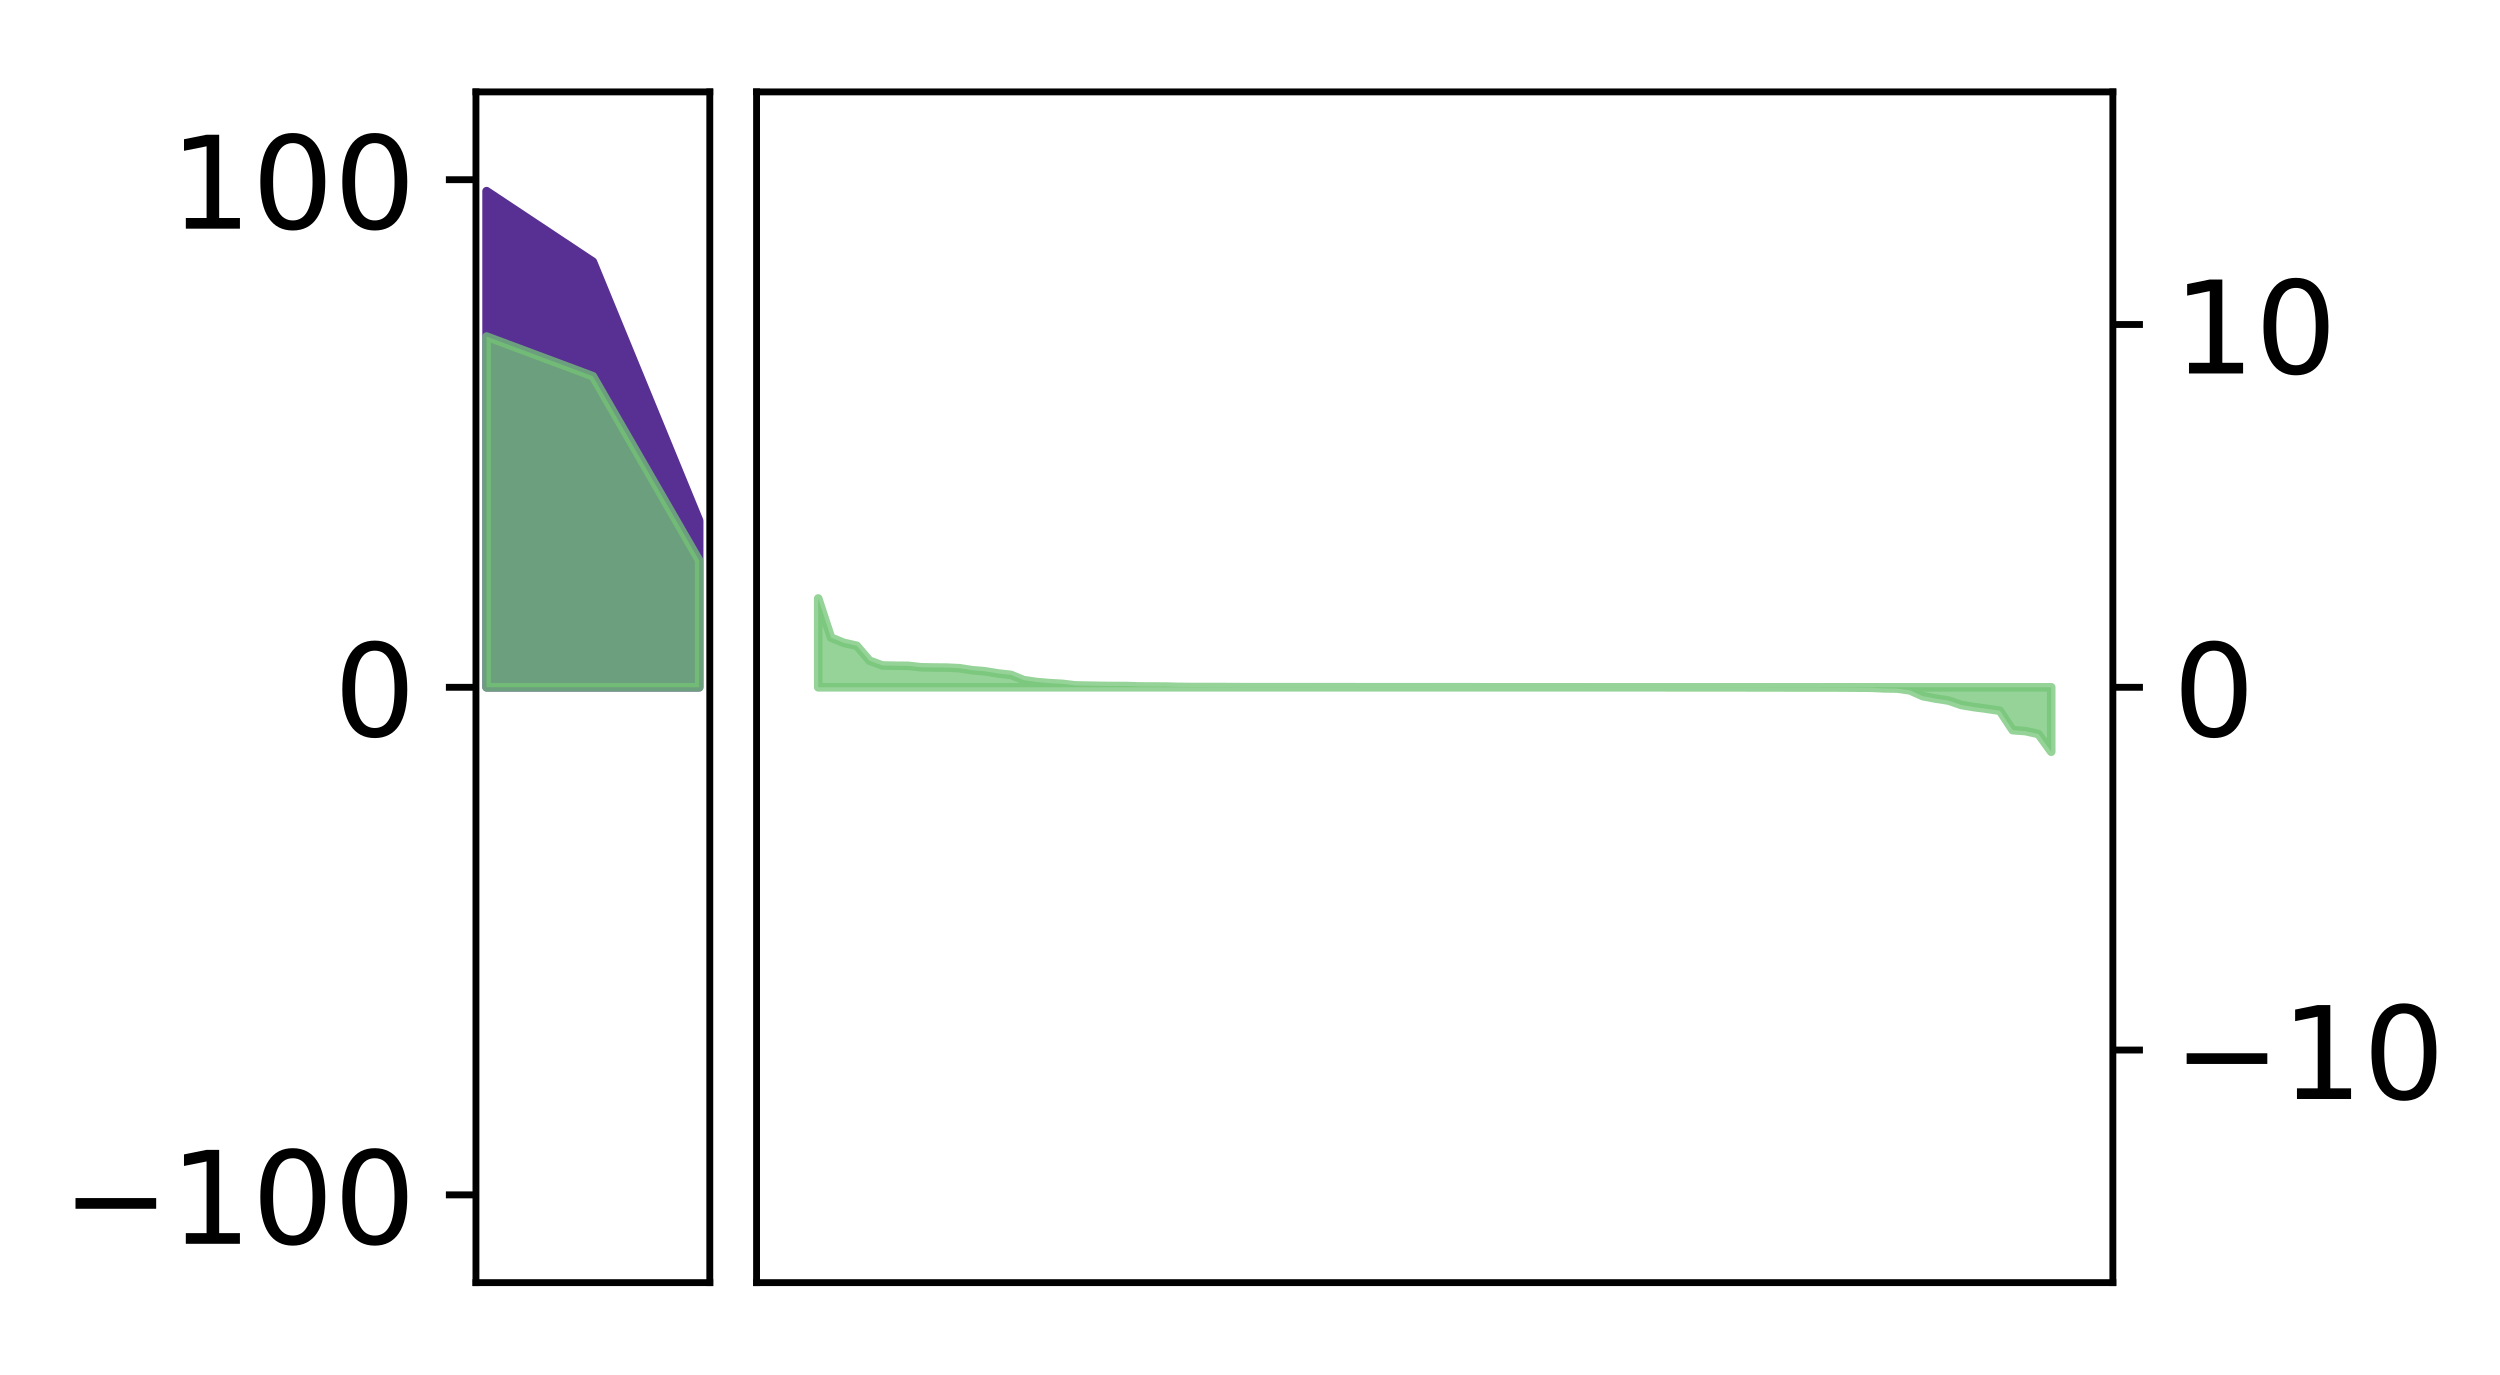 <?xml version="1.0" encoding="utf-8" standalone="no"?>
<!DOCTYPE svg PUBLIC "-//W3C//DTD SVG 1.1//EN"
  "http://www.w3.org/Graphics/SVG/1.1/DTD/svg11.dtd">
<!-- Created with matplotlib (http://matplotlib.org/) -->
<svg height="160pt" version="1.1" viewBox="0 0 291 160" width="291pt" xmlns="http://www.w3.org/2000/svg" xmlns:xlink="http://www.w3.org/1999/xlink">
 <defs>
  <style type="text/css">
*{stroke-linecap:butt;stroke-linejoin:round;}
  </style>
 </defs>
 <g id="figure_1">
  <g id="patch_1">
   <path d="M 0 160 
L 291.794 160 
L 291.794 0 
L 0 0 
z
" style="fill:#ffffff;"/>
  </g>
  <g id="axes_1">
   <g id="patch_2">
    <path d="M 55.401 149.3 
L 82.62 149.3 
L 82.62 10.7 
L 55.401 10.7 
z
" style="fill:#ffffff;"/>
   </g>
   <g id="PolyCollection_1">
    <defs>
     <path d="M 56.638 -137.75 
L 56.638 -80 
L 69.011 -80 
L 81.383 -80 
L 81.383 -99.393 
L 81.383 -99.393 
L 69.011 -129.533 
L 56.638 -137.75 
z
" id="made7aa84d0" style="stroke:#582f93;"/>
    </defs>
    <g clip-path="url(#pf334612aca)">
     <use style="fill:#582f93;stroke:#582f93;" x="0" xlink:href="#made7aa84d0" y="160"/>
    </g>
   </g>
   <g id="PolyCollection_2">
    <defs>
     <path d="M 56.638 -120.824 
L 56.638 -80 
L 69.011 -80 
L 81.383 -80 
L 81.383 -94.76 
L 81.383 -94.76 
L 69.011 -116.206 
L 56.638 -120.824 
z
" id="mf8dd97e454" style="stroke:#73c476;stroke-opacity:0.75;"/>
    </defs>
    <g clip-path="url(#pf334612aca)">
     <use style="fill:#73c476;fill-opacity:0.75;stroke:#73c476;stroke-opacity:0.75;" x="0" xlink:href="#mf8dd97e454" y="160"/>
    </g>
   </g>
   <g id="matplotlib.axis_1"/>
   <g id="matplotlib.axis_2">
    <g id="ytick_1">
     <g id="line2d_1">
      <defs>
       <path d="M 0 0 
L -3.5 0 
" id="me694a1ecf0" style="stroke:#000000;stroke-width:0.8;"/>
      </defs>
      <g>
       <use style="stroke:#000000;stroke-width:0.8;" x="55.401" xlink:href="#me694a1ecf0" y="139.082"/>
      </g>
     </g>
     <g id="text_1">
      <!-- −100 -->
      <defs>
       <path d="M 10.594 35.5 
L 73.188 35.5 
L 73.188 27.203 
L 10.594 27.203 
z
" id="DejaVuSans-2212"/>
       <path d="M 12.406 8.297 
L 28.516 8.297 
L 28.516 63.922 
L 10.984 60.406 
L 10.984 69.391 
L 28.422 72.906 
L 38.281 72.906 
L 38.281 8.297 
L 54.391 8.297 
L 54.391 0 
L 12.406 0 
z
" id="DejaVuSans-31"/>
       <path d="M 31.781 66.406 
Q 24.172 66.406 20.328 58.906 
Q 16.5 51.422 16.5 36.375 
Q 16.5 21.391 20.328 13.891 
Q 24.172 6.391 31.781 6.391 
Q 39.453 6.391 43.281 13.891 
Q 47.125 21.391 47.125 36.375 
Q 47.125 51.422 43.281 58.906 
Q 39.453 66.406 31.781 66.406 
z
M 31.781 74.219 
Q 44.047 74.219 50.516 64.516 
Q 56.984 54.828 56.984 36.375 
Q 56.984 17.969 50.516 8.266 
Q 44.047 -1.422 31.781 -1.422 
Q 19.531 -1.422 13.062 8.266 
Q 6.594 17.969 6.594 36.375 
Q 6.594 54.828 13.062 64.516 
Q 19.531 74.219 31.781 74.219 
z
" id="DejaVuSans-30"/>
      </defs>
      <g transform="translate(7.2 144.781)scale(0.15 -0.15)">
       <use xlink:href="#DejaVuSans-2212"/>
       <use x="83.789" xlink:href="#DejaVuSans-31"/>
       <use x="147.412" xlink:href="#DejaVuSans-30"/>
       <use x="211.035" xlink:href="#DejaVuSans-30"/>
      </g>
     </g>
    </g>
    <g id="ytick_2">
     <g id="line2d_2">
      <g>
       <use style="stroke:#000000;stroke-width:0.8;" x="55.401" xlink:href="#me694a1ecf0" y="80"/>
      </g>
     </g>
     <g id="text_2">
      <!-- 0 -->
      <g transform="translate(38.857 85.699)scale(0.15 -0.15)">
       <use xlink:href="#DejaVuSans-30"/>
      </g>
     </g>
    </g>
    <g id="ytick_3">
     <g id="line2d_3">
      <g>
       <use style="stroke:#000000;stroke-width:0.8;" x="55.401" xlink:href="#me694a1ecf0" y="20.918"/>
      </g>
     </g>
     <g id="text_3">
      <!-- 100 -->
      <g transform="translate(19.77 26.617)scale(0.15 -0.15)">
       <use xlink:href="#DejaVuSans-31"/>
       <use x="63.623" xlink:href="#DejaVuSans-30"/>
       <use x="127.246" xlink:href="#DejaVuSans-30"/>
      </g>
     </g>
    </g>
   </g>
   <g id="patch_3">
    <path d="M 55.401 149.3 
L 55.401 10.7 
" style="fill:none;stroke:#000000;stroke-linecap:square;stroke-linejoin:miter;stroke-width:0.8;"/>
   </g>
   <g id="patch_4">
    <path d="M 82.62 149.3 
L 82.62 10.7 
" style="fill:none;stroke:#000000;stroke-linecap:square;stroke-linejoin:miter;stroke-width:0.8;"/>
   </g>
   <g id="patch_5">
    <path d="M 55.401 149.3 
L 82.62 149.3 
" style="fill:none;stroke:#000000;stroke-linecap:square;stroke-linejoin:miter;stroke-width:0.8;"/>
   </g>
   <g id="patch_6">
    <path d="M 55.401 10.7 
L 82.62 10.7 
" style="fill:none;stroke:#000000;stroke-linecap:square;stroke-linejoin:miter;stroke-width:0.8;"/>
   </g>
  </g>
  <g id="axes_2">
   <g id="patch_7">
    <path d="M 88.064 149.3 
L 245.937 149.3 
L 245.937 10.7 
L 88.064 10.7 
z
" style="fill:#ffffff;"/>
   </g>
   <g id="PolyCollection_3">
    <defs>
     <path d="M 95.24 -90.341 
L 95.24 -80 
L 96.735 -80 
L 98.23 -80 
L 99.725 -80 
L 101.22 -80 
L 102.715 -80 
L 104.21 -80 
L 105.705 -80 
L 107.2 -80 
L 108.695 -80 
L 110.19 -80 
L 111.685 -80 
L 113.18 -80 
L 114.675 -80 
L 116.17 -80 
L 117.665 -80 
L 119.16 -80 
L 120.655 -80 
L 122.15 -80 
L 123.645 -80 
L 125.14 -80 
L 126.635 -80 
L 128.13 -80 
L 129.626 -80 
L 131.121 -80 
L 132.616 -80 
L 134.111 -80 
L 135.606 -80 
L 137.101 -80 
L 138.596 -80 
L 140.091 -80 
L 141.586 -80 
L 143.081 -80 
L 144.576 -80 
L 146.071 -80 
L 147.566 -80 
L 149.061 -80 
L 150.556 -80 
L 152.051 -80 
L 153.546 -80 
L 155.041 -80 
L 156.536 -80 
L 158.031 -80 
L 159.526 -80 
L 161.021 -80 
L 162.516 -80 
L 164.011 -80 
L 165.506 -80 
L 167.001 -80 
L 168.496 -80 
L 169.991 -80 
L 171.486 -80 
L 172.981 -80 
L 174.476 -80 
L 175.971 -80 
L 177.466 -80 
L 178.961 -80 
L 180.456 -80 
L 181.951 -80 
L 183.446 -80 
L 184.941 -80 
L 186.436 -80 
L 187.931 -80 
L 189.426 -80 
L 190.921 -80 
L 192.416 -80 
L 193.911 -80 
L 195.406 -80 
L 196.901 -80 
L 198.396 -80 
L 199.891 -80 
L 201.386 -80 
L 202.881 -80 
L 204.376 -80 
L 205.871 -80 
L 207.366 -80 
L 208.861 -80 
L 210.356 -80 
L 211.851 -80 
L 213.346 -80 
L 214.841 -80 
L 216.336 -80 
L 217.831 -80 
L 219.326 -80 
L 220.821 -80 
L 222.316 -80 
L 223.811 -80 
L 225.306 -80 
L 226.801 -80 
L 228.296 -80 
L 229.791 -80 
L 231.286 -80 
L 232.781 -80 
L 234.276 -80 
L 235.771 -80 
L 237.266 -80 
L 238.761 -80 
L 238.761 -72.499 
L 238.761 -72.499 
L 237.266 -74.56 
L 235.771 -74.9 
L 234.276 -75.01 
L 232.781 -77.273 
L 231.286 -77.489 
L 229.791 -77.691 
L 228.296 -77.939 
L 226.801 -78.454 
L 225.306 -78.685 
L 223.811 -78.969 
L 222.316 -79.641 
L 220.821 -79.85 
L 219.326 -79.872 
L 217.831 -79.945 
L 216.336 -79.954 
L 214.841 -79.965 
L 213.346 -79.975 
L 211.851 -79.975 
L 210.356 -79.976 
L 208.861 -79.977 
L 207.366 -79.979 
L 205.871 -79.984 
L 204.376 -79.985 
L 202.881 -79.987 
L 201.386 -79.99 
L 199.891 -79.991 
L 198.396 -79.992 
L 196.901 -79.992 
L 195.406 -79.993 
L 193.911 -79.994 
L 192.416 -79.994 
L 190.921 -79.995 
L 189.426 -79.995 
L 187.931 -79.997 
L 186.436 -79.997 
L 184.941 -79.998 
L 183.446 -79.999 
L 181.951 -79.999 
L 180.456 -79.999 
L 178.961 -79.999 
L 177.466 -79.999 
L 175.971 -80 
L 174.476 -80 
L 172.981 -80.002 
L 171.486 -80.003 
L 169.991 -80.005 
L 168.496 -80.006 
L 167.001 -80.006 
L 165.506 -80.008 
L 164.011 -80.008 
L 162.516 -80.008 
L 161.021 -80.008 
L 159.526 -80.009 
L 158.031 -80.01 
L 156.536 -80.012 
L 155.041 -80.012 
L 153.546 -80.013 
L 152.051 -80.015 
L 150.556 -80.015 
L 149.061 -80.016 
L 147.566 -80.016 
L 146.071 -80.016 
L 144.576 -80.017 
L 143.081 -80.025 
L 141.586 -80.028 
L 140.091 -80.03 
L 138.596 -80.033 
L 137.101 -80.047 
L 135.606 -80.087 
L 134.111 -80.089 
L 132.616 -80.099 
L 131.121 -80.147 
L 129.626 -80.149 
L 128.13 -80.164 
L 126.635 -80.191 
L 125.14 -80.221 
L 123.645 -80.402 
L 122.15 -80.484 
L 120.655 -80.612 
L 119.16 -80.837 
L 117.665 -81.446 
L 116.17 -81.609 
L 114.675 -81.857 
L 113.18 -81.984 
L 111.685 -82.22 
L 110.19 -82.292 
L 108.695 -82.303 
L 107.2 -82.331 
L 105.705 -82.497 
L 104.21 -82.509 
L 102.715 -82.54 
L 101.22 -83.086 
L 99.725 -84.833 
L 98.23 -85.17 
L 96.735 -85.772 
L 95.24 -90.341 
z
" id="m9365455099" style="stroke:#73c476;stroke-opacity:0.75;"/>
    </defs>
    <g clip-path="url(#p29ab3670ec)">
     <use style="fill:#73c476;fill-opacity:0.75;stroke:#73c476;stroke-opacity:0.75;" x="0" xlink:href="#m9365455099" y="160"/>
    </g>
   </g>
   <g id="matplotlib.axis_3"/>
   <g id="matplotlib.axis_4">
    <g id="ytick_4">
     <g id="line2d_4">
      <defs>
       <path d="M 0 0 
L 3.5 0 
" id="m1e704961dd" style="stroke:#000000;stroke-width:0.8;"/>
      </defs>
      <g>
       <use style="stroke:#000000;stroke-width:0.8;" x="245.937" xlink:href="#m1e704961dd" y="122.225"/>
      </g>
     </g>
     <g id="text_4">
      <!-- −10 -->
      <g transform="translate(252.937 127.924)scale(0.15 -0.15)">
       <use xlink:href="#DejaVuSans-2212"/>
       <use x="83.789" xlink:href="#DejaVuSans-31"/>
       <use x="147.412" xlink:href="#DejaVuSans-30"/>
      </g>
     </g>
    </g>
    <g id="ytick_5">
     <g id="line2d_5">
      <g>
       <use style="stroke:#000000;stroke-width:0.8;" x="245.937" xlink:href="#m1e704961dd" y="80"/>
      </g>
     </g>
     <g id="text_5">
      <!-- 0 -->
      <g transform="translate(252.937 85.699)scale(0.15 -0.15)">
       <use xlink:href="#DejaVuSans-30"/>
      </g>
     </g>
    </g>
    <g id="ytick_6">
     <g id="line2d_6">
      <g>
       <use style="stroke:#000000;stroke-width:0.8;" x="245.937" xlink:href="#m1e704961dd" y="37.775"/>
      </g>
     </g>
     <g id="text_6">
      <!-- 10 -->
      <g transform="translate(252.937 43.474)scale(0.15 -0.15)">
       <use xlink:href="#DejaVuSans-31"/>
       <use x="63.623" xlink:href="#DejaVuSans-30"/>
      </g>
     </g>
    </g>
   </g>
   <g id="patch_8">
    <path d="M 88.064 149.3 
L 88.064 10.7 
" style="fill:none;stroke:#000000;stroke-linecap:square;stroke-linejoin:miter;stroke-width:0.8;"/>
   </g>
   <g id="patch_9">
    <path d="M 245.937 149.3 
L 245.937 10.7 
" style="fill:none;stroke:#000000;stroke-linecap:square;stroke-linejoin:miter;stroke-width:0.8;"/>
   </g>
   <g id="patch_10">
    <path d="M 88.064 149.3 
L 245.937 149.3 
" style="fill:none;stroke:#000000;stroke-linecap:square;stroke-linejoin:miter;stroke-width:0.8;"/>
   </g>
   <g id="patch_11">
    <path d="M 88.064 10.7 
L 245.937 10.7 
" style="fill:none;stroke:#000000;stroke-linecap:square;stroke-linejoin:miter;stroke-width:0.8;"/>
   </g>
  </g>
 </g>
 <defs>
  <clipPath id="pf334612aca">
   <rect height="138.6" width="27.22" x="55.401" y="10.7"/>
  </clipPath>
  <clipPath id="p29ab3670ec">
   <rect height="138.6" width="157.873" x="88.064" y="10.7"/>
  </clipPath>
 </defs>
</svg>

